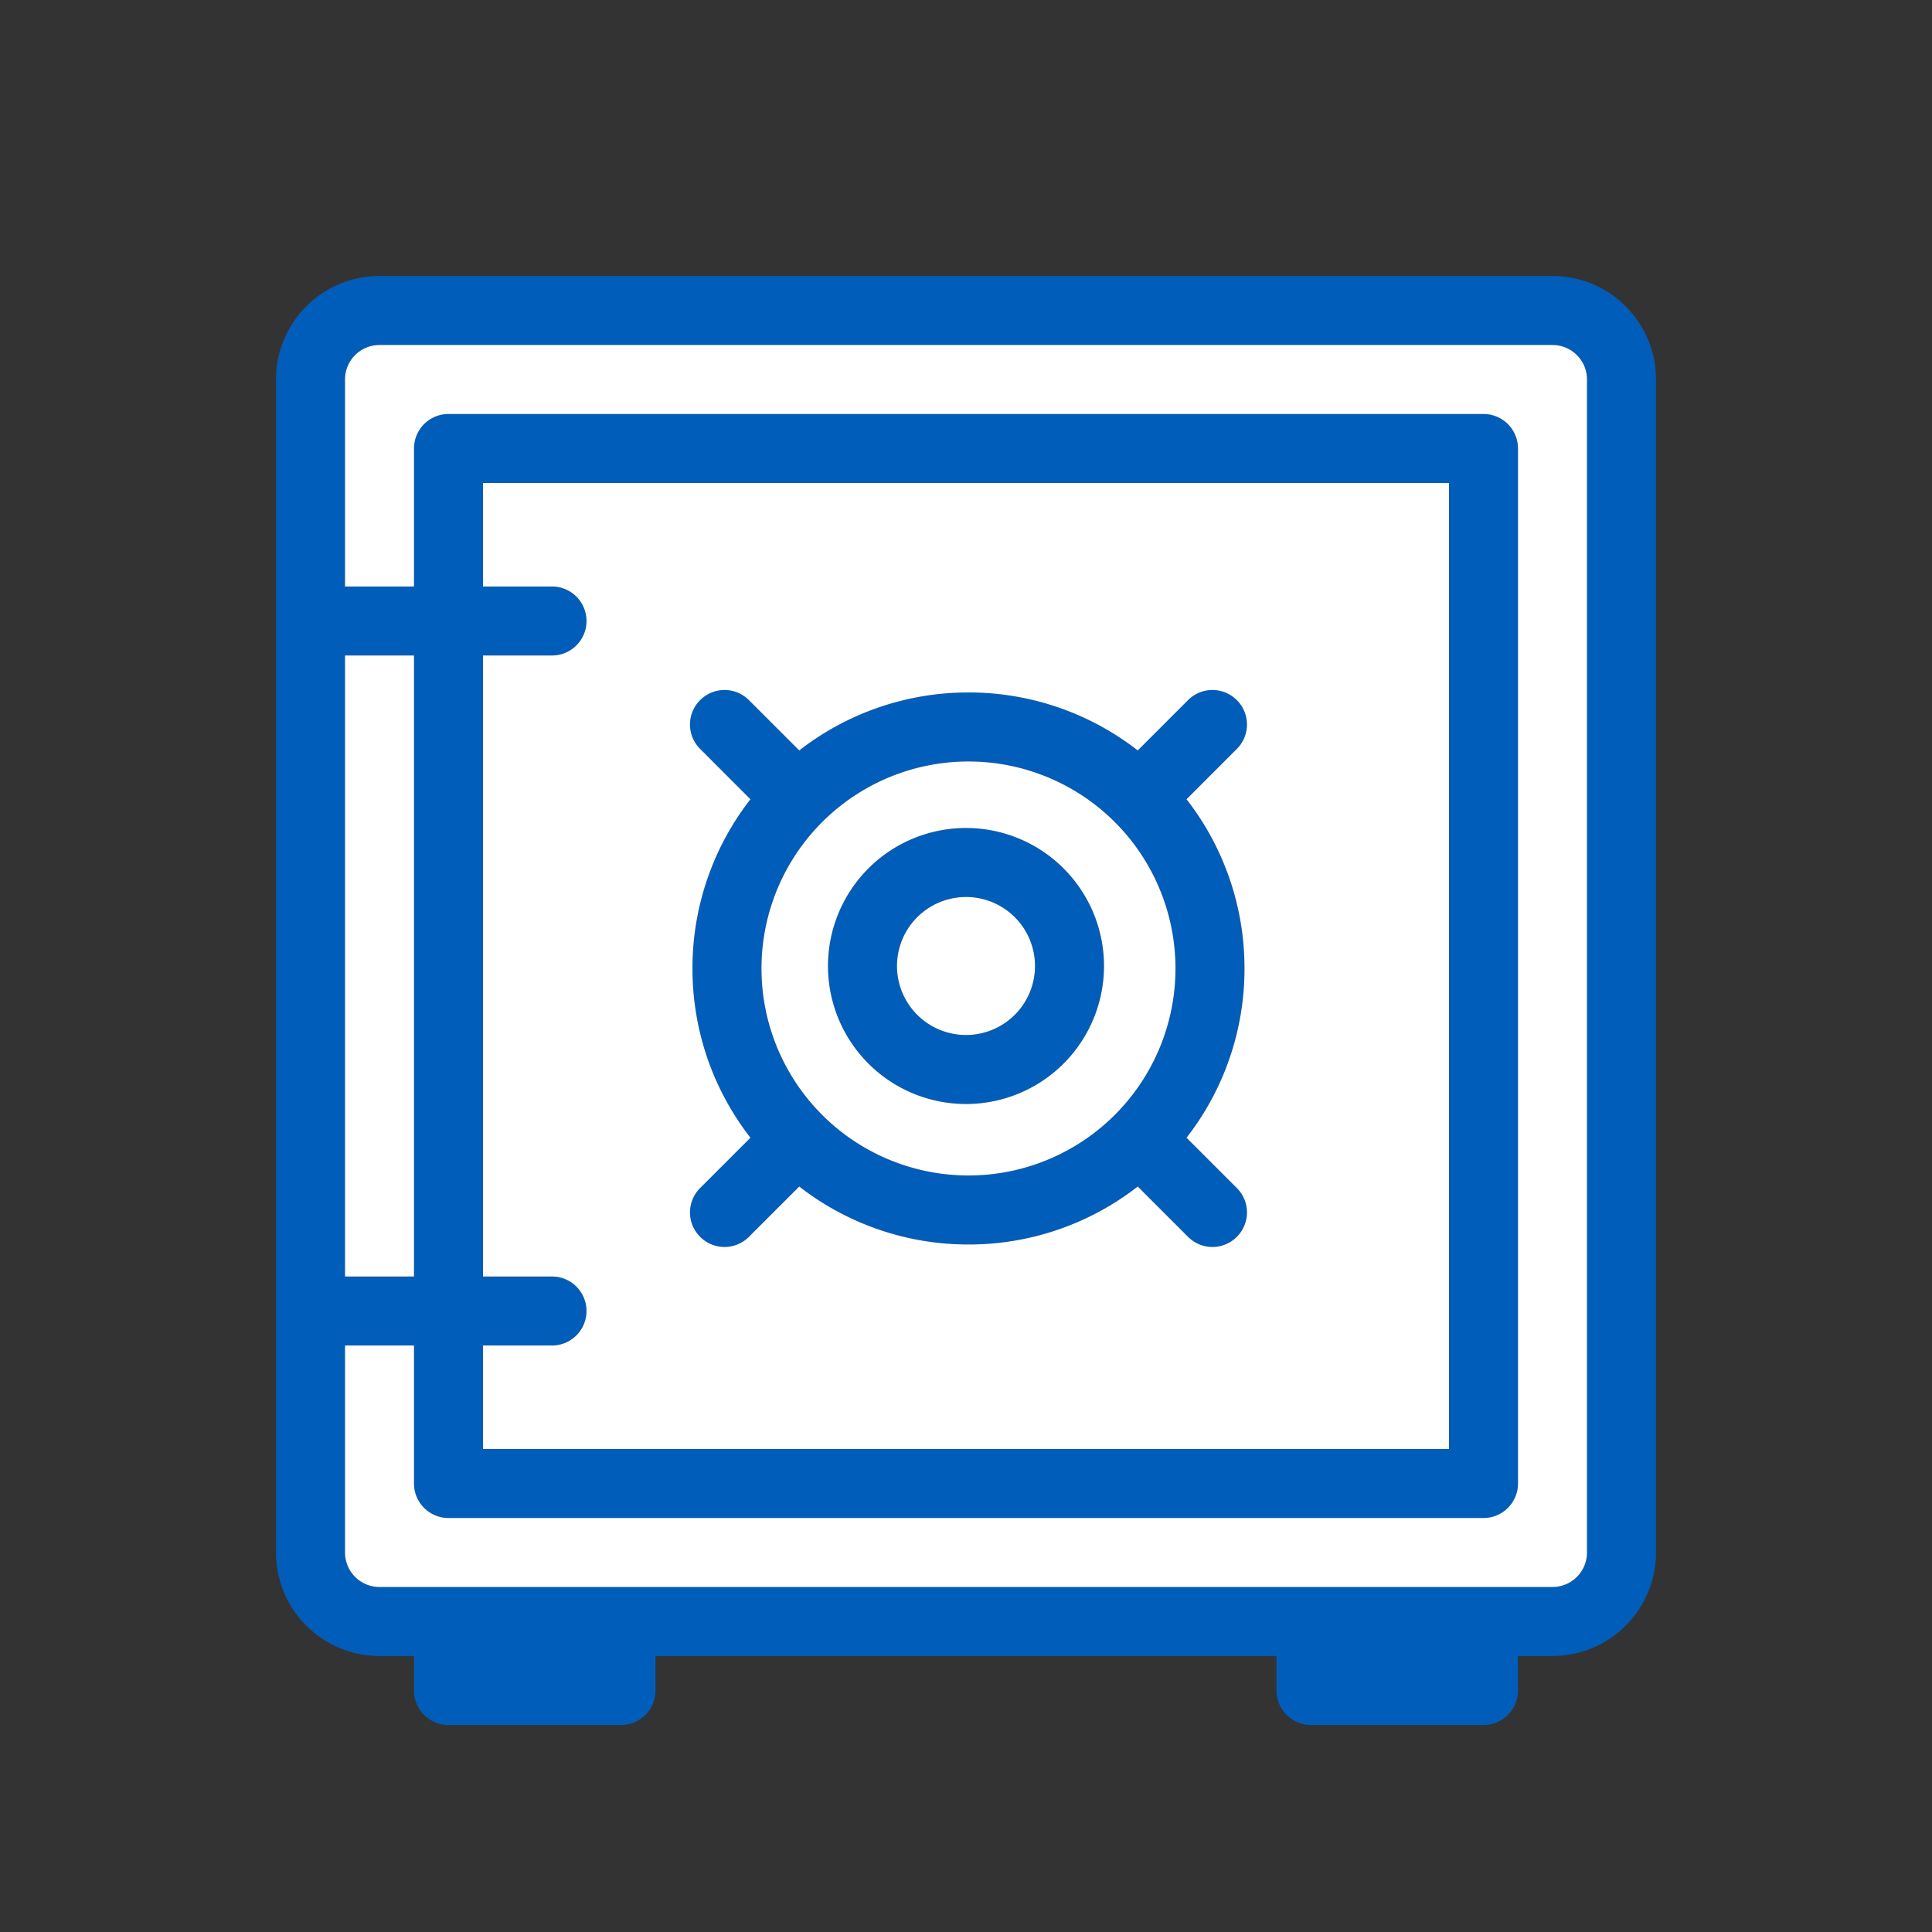 <svg xmlns="http://www.w3.org/2000/svg" width="56" height="56" class="wd-accent-bank wd-accent" focusable="false" role="presentation" viewBox="0 0 56 56"><rect x="0" y="0" width="56" height="56" fill="#333333" stroke="none"/><g fill="none" fill-rule="evenodd" class="wd-icon-container"><path fill="#005DBA" fill-rule="nonzero" d="M45 8a3 3 0 0 1 3 3v34a3 3 0 0 1-3 3h-1v.99A1 1 0 0 1 42.997 50h-4.994A1 1 0 0 1 37 48.99V48H19v.99A1 1 0 0 1 17.997 50h-4.994A1 1 0 0 1 12 48.99V48h-1a3 3 0 0 1-3-3V11a3 3 0 0 1 3-3h34zm0 2H11a1 1 0 0 0-1 1v6h2v-4a1 1 0 0 1 1-1h30a1 1 0 0 1 1 1v30a1 1 0 0 1-1 1H13a1 1 0 0 1-1-1v-4h-2v6a1 1 0 0 0 1 1h34a1 1 0 0 0 1-1V11a1 1 0 0 0-1-1zm-3 4H14v3h2a1 1 0 0 1 0 2h-2v18h2a1 1 0 0 1 0 2h-2v3h28V14zm-30 5h-2v18h2V19zm8.294 1.294a.997.997 0 0 1 1.414 0l1.459 1.458a7.965 7.965 0 0 1 4.905-1.68c1.849 0 3.551.627 4.906 1.68l1.458-1.458a.997.997 0 0 1 1.414 0 .997.997 0 0 1 0 1.414l-1.458 1.459a7.965 7.965 0 0 1 1.68 4.905 7.965 7.965 0 0 1-1.68 4.906l1.458 1.458a.997.997 0 0 1 0 1.414.997.997 0 0 1-1.414 0l-1.458-1.458a7.965 7.965 0 0 1-4.906 1.68 7.965 7.965 0 0 1-4.905-1.68l-1.459 1.458a.997.997 0 0 1-1.414 0 .997.997 0 0 1 0-1.414l1.458-1.458a7.965 7.965 0 0 1-1.68-4.906c0-1.849.627-3.55 1.68-4.905l-1.458-1.459a.997.997 0 0 1 0-1.414zm7.778 1.778a6 6 0 1 0 0 12 6 6 0 0 0 0-12zM28 24a4 4 0 1 1 0 8 4 4 0 0 1 0-8zm0 2a2 2 0 1 0 0 4 2 2 0 0 0 0-4z" class="color-500"/><path fill="#FFF" d="M12 19v18h-2V19h2zm0-2h-2v-6a1 1 0 0 1 1-1h34a1 1 0 0 1 1 1v34a1 1 0 0 1-1 1H11a1 1 0 0 1-1-1v-6h2v4a1 1 0 0 0 1 1h30a1 1 0 0 0 1-1V13a1 1 0 0 0-1-1H13a1 1 0 0 0-1 1v4zm2 22h2a1 1 0 0 0 0-2h-2V19h2a1 1 0 0 0 0-2h-2v-3h28v28H14v-3zm9.167-17.248l-1.459-1.458a.997.997 0 0 0-1.414 0 .997.997 0 0 0 0 1.414l1.458 1.459a7.965 7.965 0 0 0-1.68 4.905c0 1.849.627 3.551 1.68 4.906l-1.458 1.458a.997.997 0 0 0 0 1.414.997.997 0 0 0 1.414 0l1.459-1.458a7.965 7.965 0 0 0 4.905 1.68 7.965 7.965 0 0 0 4.906-1.68l1.458 1.458a.997.997 0 0 0 1.414 0 .997.997 0 0 0 0-1.414l-1.458-1.458a7.965 7.965 0 0 0 1.68-4.906 7.965 7.965 0 0 0-1.68-4.905l1.458-1.459a.997.997 0 0 0 0-1.414.997.997 0 0 0-1.414 0l-1.458 1.458a7.965 7.965 0 0 0-4.906-1.68 7.965 7.965 0 0 0-4.905 1.68zm4.905 12.32a6 6 0 1 1 0-12 6 6 0 0 1 0 12zM28 32a4 4 0 1 0 0-8 4 4 0 0 0 0 8zm0-2a2 2 0 1 1 0-4 2 2 0 0 1 0 4z" class="french-vanilla-100"/></g></svg>